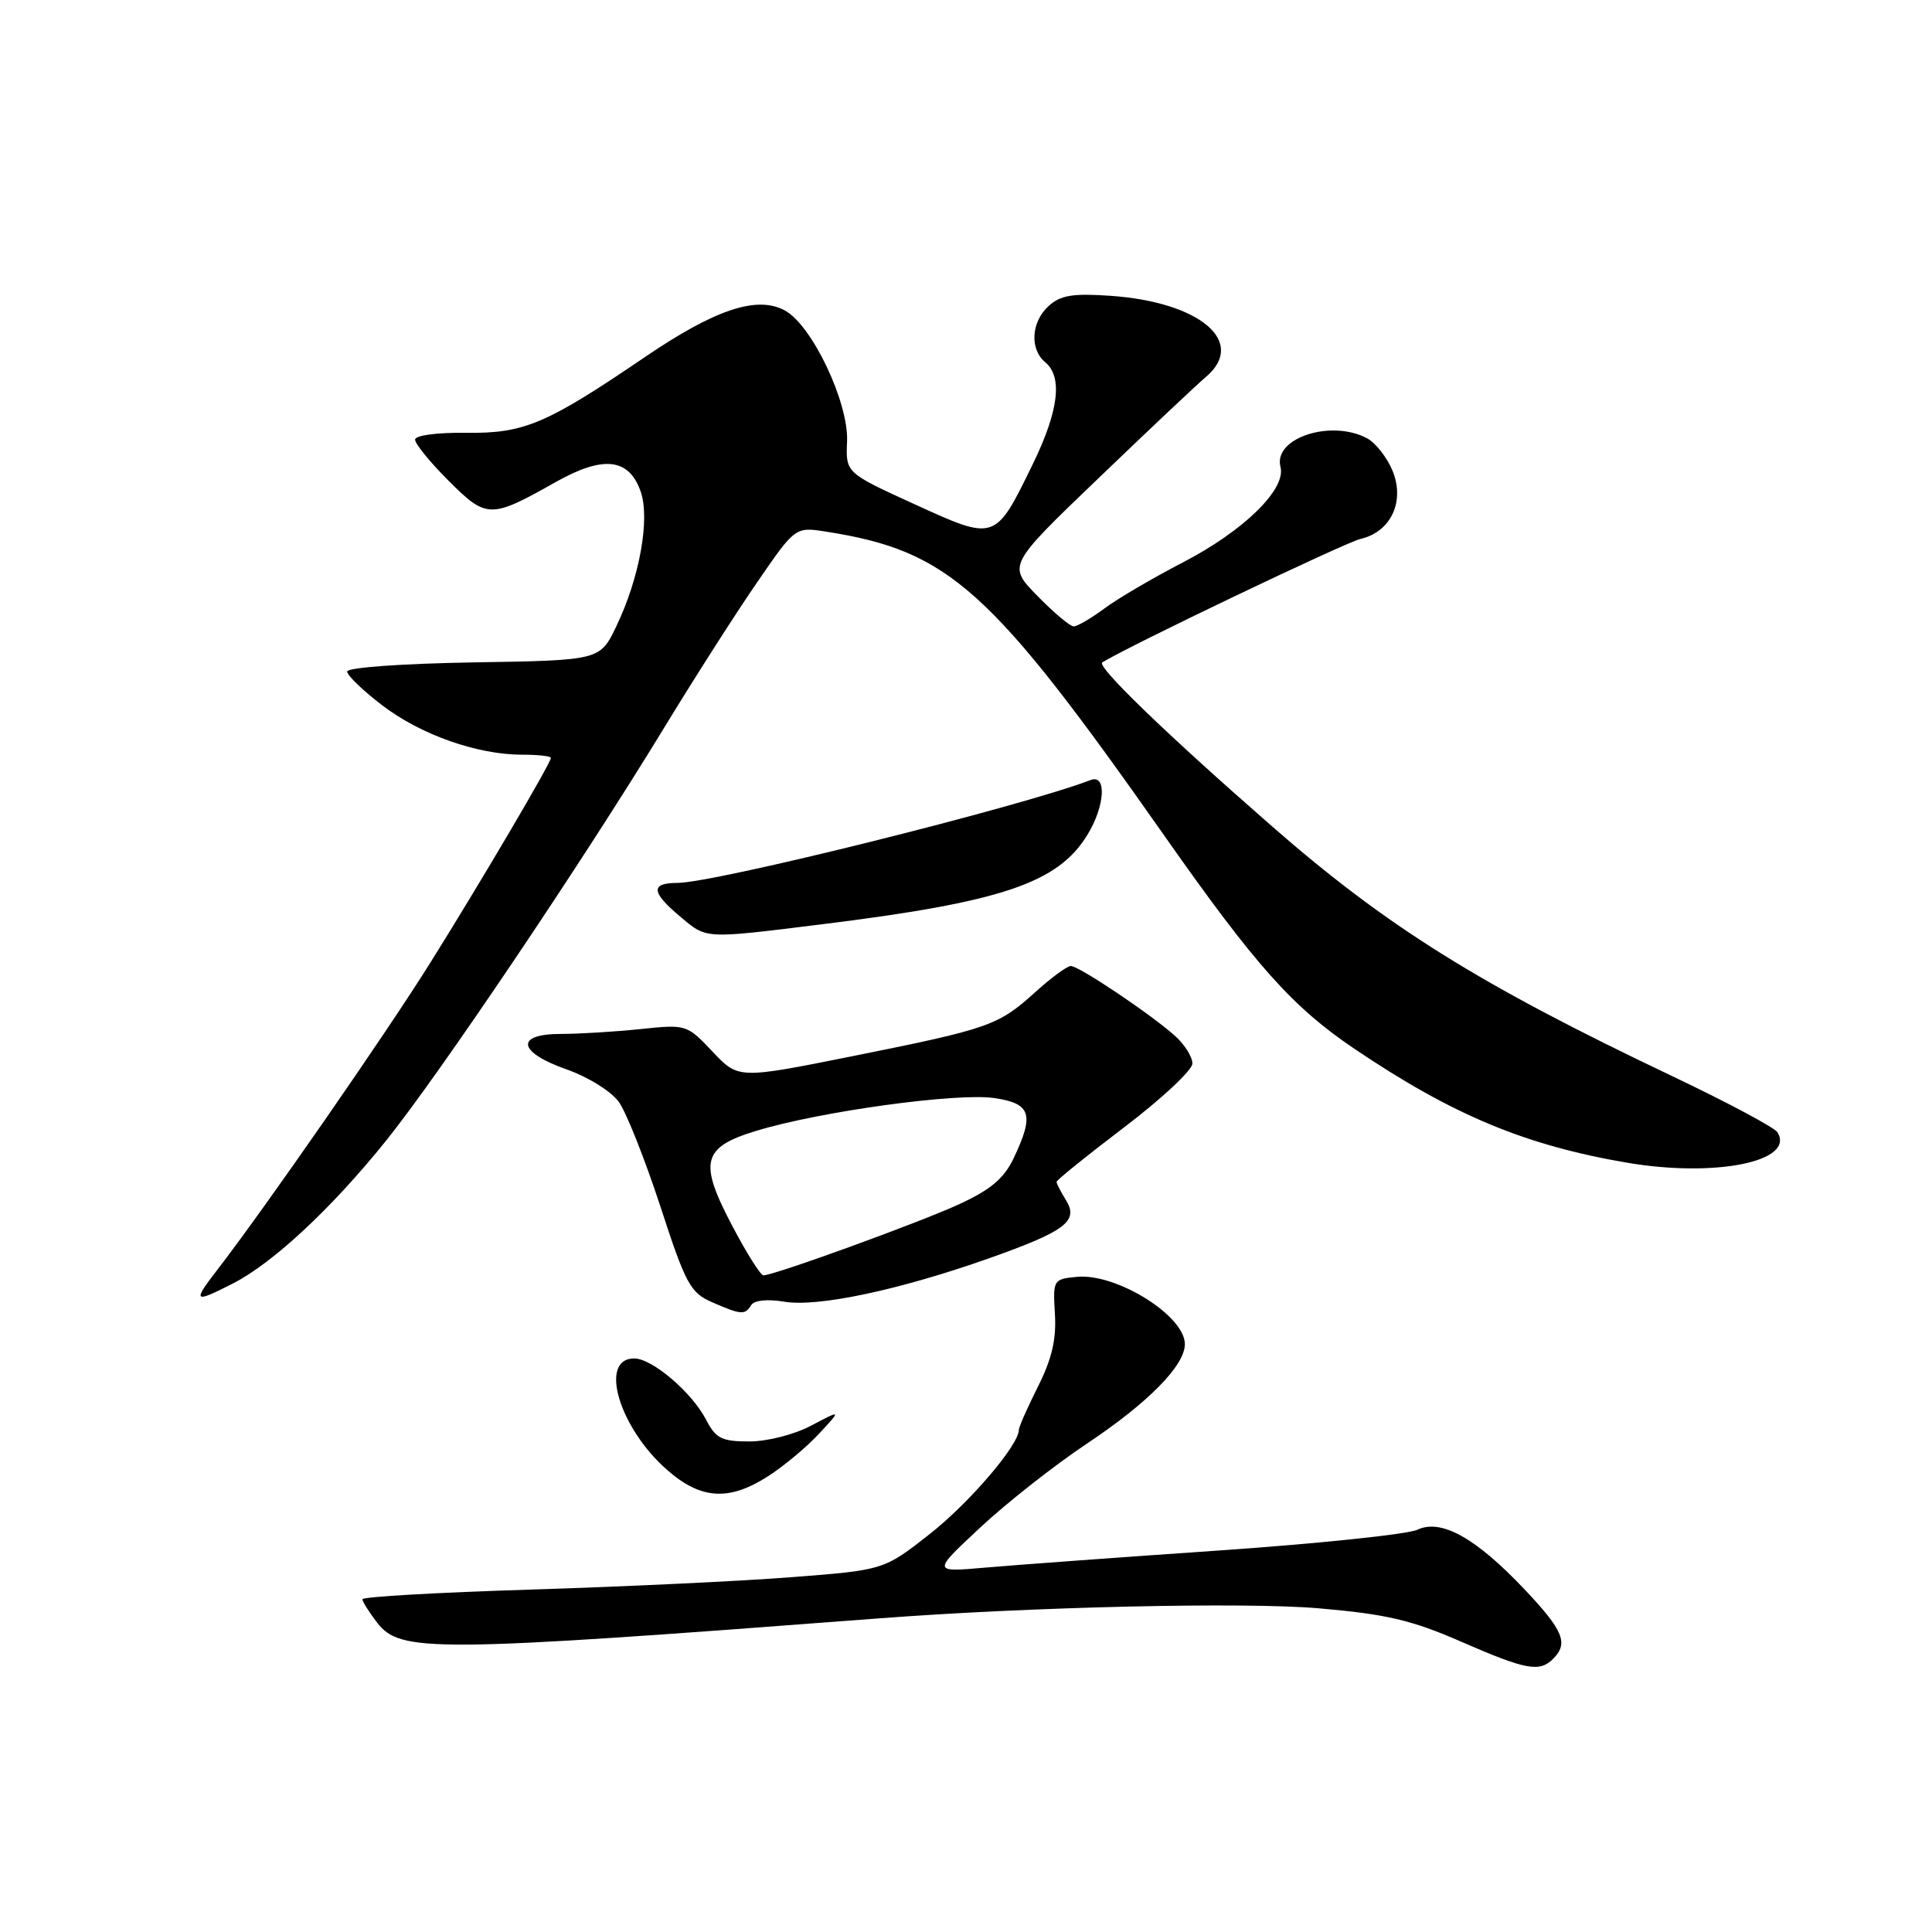 <?xml version="1.0" encoding="UTF-8" standalone="no"?>
<!DOCTYPE svg PUBLIC "-//W3C//DTD SVG 1.1//EN" "http://www.w3.org/Graphics/SVG/1.1/DTD/svg11.dtd" >
<svg xmlns="http://www.w3.org/2000/svg" xmlns:xlink="http://www.w3.org/1999/xlink" version="1.1" viewBox="0 0 256 256">
 <g >
 <path fill="currentColor"
d=" M 205.80 219.80 C 207.86 217.74 207.16 216.05 202.01 210.60 C 195.54 203.76 190.95 201.21 187.80 202.70 C 186.54 203.30 174.70 204.54 161.50 205.45 C 148.30 206.36 134.36 207.38 130.51 207.72 C 123.53 208.33 123.53 208.33 129.87 202.42 C 133.36 199.16 139.69 194.18 143.93 191.35 C 152.15 185.87 157.00 180.95 157.00 178.10 C 157.00 174.34 147.92 168.68 142.69 169.19 C 139.56 169.49 139.51 169.59 139.78 174.10 C 139.99 177.45 139.38 180.07 137.53 183.74 C 136.14 186.52 135.00 189.09 135.00 189.47 C 135.00 191.48 128.45 199.14 123.18 203.28 C 117.12 208.04 117.12 208.04 104.81 208.99 C 98.04 209.52 82.49 210.25 70.25 210.63 C 58.01 211.01 48.01 211.58 48.02 211.91 C 48.03 212.23 48.90 213.61 49.95 214.98 C 53.04 219.00 57.08 218.97 116.50 214.44 C 136.61 212.91 164.88 212.26 174.74 213.11 C 183.68 213.88 187.03 214.66 193.56 217.51 C 202.21 221.28 203.98 221.62 205.80 219.80 Z  M 101.77 195.61 C 103.82 194.30 106.85 191.78 108.50 190.00 C 111.50 186.78 111.50 186.78 107.51 188.89 C 105.27 190.08 101.68 191.00 99.29 191.00 C 95.63 191.00 94.85 190.61 93.56 188.12 C 91.68 184.49 86.42 180.00 84.03 180.00 C 79.31 180.00 82.01 189.16 88.37 194.75 C 92.86 198.70 96.58 198.94 101.77 195.61 Z  M 99.54 172.93 C 99.94 172.29 101.68 172.11 103.91 172.48 C 108.34 173.23 119.11 170.95 131.00 166.75 C 141.22 163.13 142.98 161.80 141.23 159.00 C 140.55 157.91 140.00 156.83 140.00 156.60 C 140.00 156.37 144.05 153.10 149.00 149.34 C 153.95 145.58 158.00 141.79 158.00 140.92 C 158.00 140.06 156.99 138.43 155.75 137.31 C 152.66 134.50 142.98 128.00 141.89 128.00 C 141.40 128.00 139.28 129.56 137.18 131.46 C 132.27 135.90 131.12 136.30 113.00 139.94 C 97.84 142.98 97.84 142.98 94.42 139.35 C 91.02 135.75 90.94 135.72 84.85 136.36 C 81.47 136.71 76.75 137.00 74.35 137.00 C 68.20 137.00 68.58 139.42 75.10 141.71 C 77.93 142.70 81.00 144.62 82.00 146.01 C 82.99 147.40 85.46 153.62 87.50 159.85 C 90.85 170.14 91.48 171.30 94.35 172.55 C 98.23 174.24 98.71 174.27 99.54 172.93 Z  M 30.84 170.08 C 36.16 167.37 43.93 160.13 51.13 151.18 C 58.18 142.42 77.15 114.25 87.96 96.50 C 91.98 89.90 97.54 81.19 100.33 77.15 C 105.38 69.81 105.38 69.81 109.44 70.44 C 125.80 73.01 131.24 77.91 154.42 110.93 C 166.40 127.98 171.29 133.46 179.48 138.98 C 192.47 147.75 202.12 151.77 215.63 154.07 C 227.31 156.05 237.91 153.90 235.52 150.03 C 235.13 149.40 228.83 146.04 221.53 142.57 C 195.99 130.43 183.76 122.79 168.50 109.45 C 154.44 97.16 145.25 88.28 146.06 87.77 C 149.63 85.56 178.24 71.88 180.28 71.41 C 184.33 70.47 186.21 66.40 184.49 62.31 C 183.76 60.58 182.26 58.67 181.15 58.08 C 176.36 55.52 168.68 58.05 169.67 61.86 C 170.45 64.82 164.83 70.32 156.76 74.51 C 152.77 76.58 148.07 79.33 146.32 80.64 C 144.57 81.94 142.74 83.00 142.27 83.00 C 141.79 83.00 139.63 81.18 137.46 78.96 C 133.51 74.92 133.51 74.92 145.51 63.41 C 152.10 57.08 158.54 51.00 159.82 49.92 C 165.22 45.30 159.03 40.04 147.21 39.20 C 142.16 38.85 140.53 39.11 138.96 40.54 C 136.63 42.65 136.41 46.26 138.50 48.00 C 140.84 49.94 140.28 54.46 136.85 61.50 C 131.86 71.74 131.92 71.72 121.20 66.82 C 112.06 62.65 112.06 62.65 112.24 58.50 C 112.46 53.33 107.61 43.10 104.00 41.14 C 100.31 39.13 94.73 40.99 85.37 47.37 C 72.37 56.21 69.43 57.45 61.75 57.35 C 57.86 57.30 55.00 57.69 55.00 58.26 C 55.00 58.81 57.00 61.27 59.45 63.71 C 64.49 68.75 65.00 68.75 73.68 63.85 C 79.95 60.32 83.35 60.71 84.89 65.13 C 86.16 68.76 84.75 76.57 81.66 83.00 C 79.50 87.50 79.50 87.50 62.75 87.77 C 53.29 87.93 46.00 88.45 46.00 88.98 C 46.00 89.49 48.09 91.51 50.65 93.46 C 55.75 97.36 63.25 100.00 69.18 100.00 C 71.28 100.00 73.00 100.19 73.00 100.42 C 73.00 101.09 63.86 116.62 57.06 127.50 C 51.18 136.91 35.20 159.95 28.80 168.25 C 25.48 172.55 25.67 172.72 30.84 170.08 Z  M 108.77 122.49 C 132.78 119.52 140.18 117.02 144.10 110.60 C 146.43 106.78 146.67 102.53 144.51 103.36 C 135.32 106.88 94.77 116.98 89.75 116.99 C 86.19 117.00 86.27 118.21 90.08 121.41 C 93.69 124.45 93.15 124.42 108.77 122.49 Z  M 97.16 162.68 C 92.52 153.96 92.98 152.03 100.25 149.83 C 108.66 147.27 126.84 144.77 131.75 145.50 C 136.62 146.21 137.08 147.66 134.31 153.48 C 133.03 156.16 131.26 157.65 127.06 159.58 C 121.73 162.03 102.51 169.01 101.15 168.99 C 100.79 168.99 98.99 166.15 97.16 162.68 Z "/>
</g>
</svg>